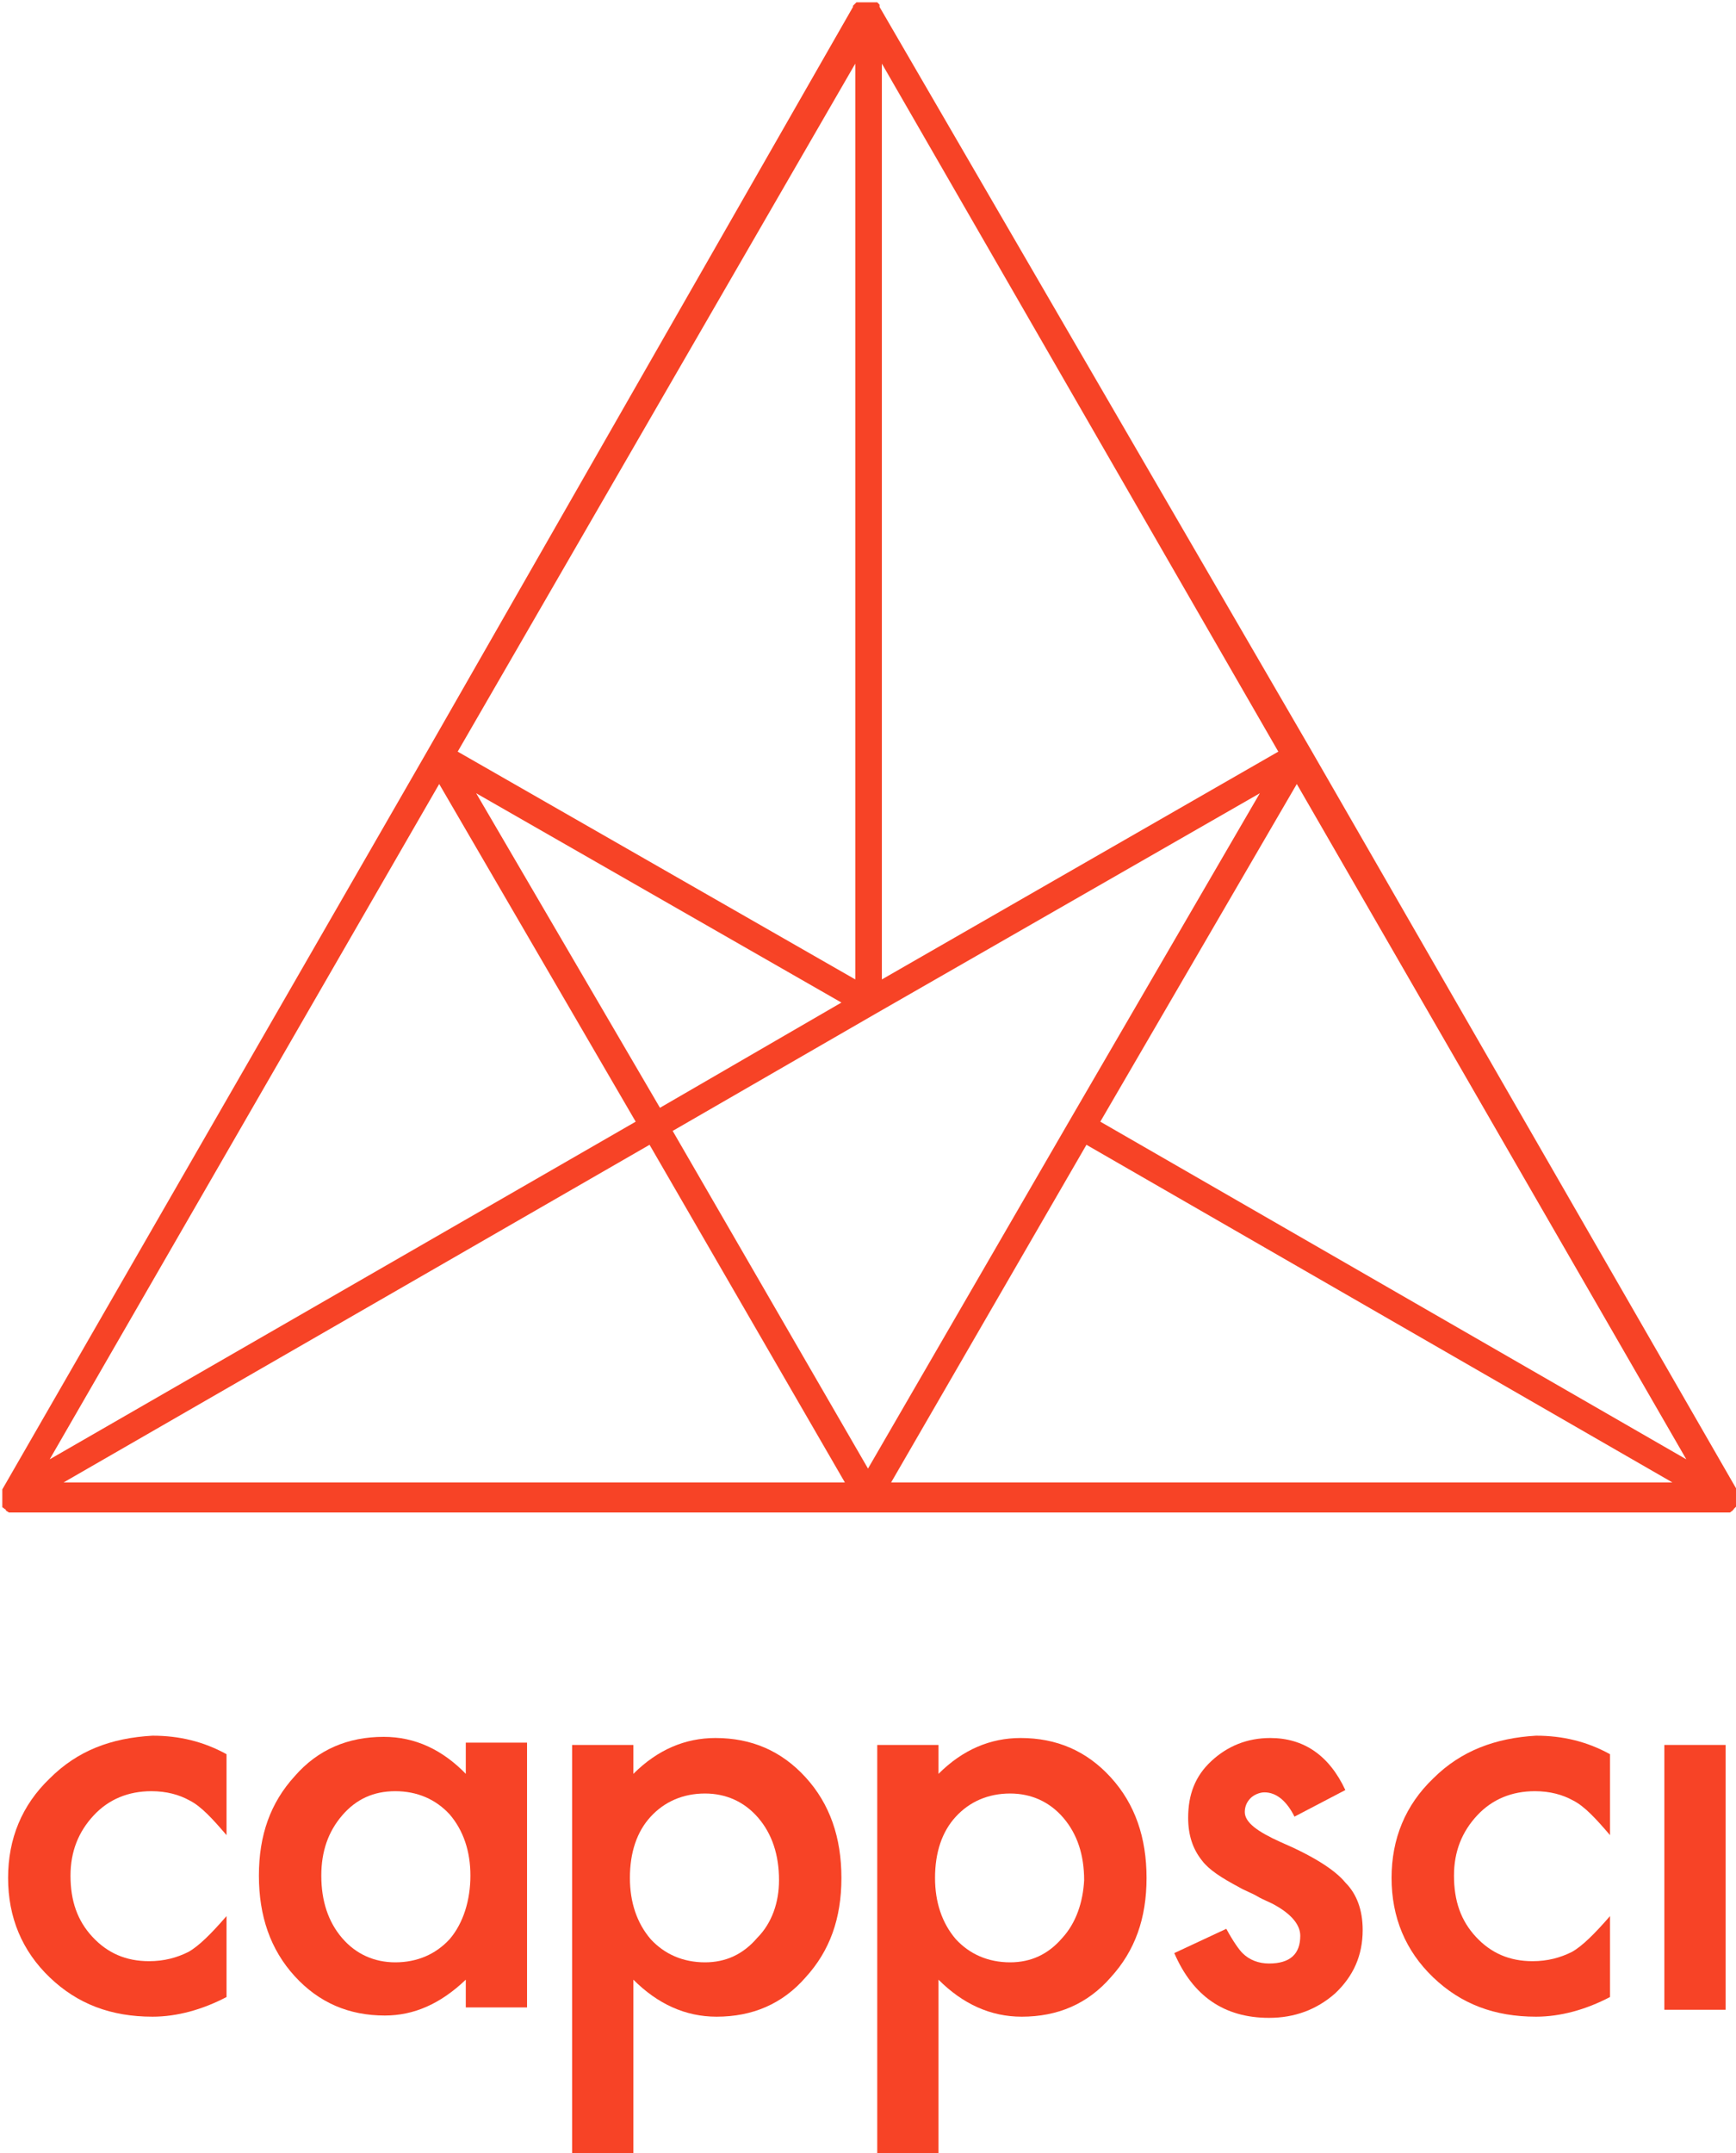<?xml version="1.0" encoding="utf-8"?>
<!-- Generator: Adobe Illustrator 18.1.0, SVG Export Plug-In . SVG Version: 6.00 Build 0)  -->
<!DOCTYPE svg PUBLIC "-//W3C//DTD SVG 1.1//EN" "http://www.w3.org/Graphics/SVG/1.1/DTD/svg11.dtd">
<svg version="1.1" id="Layer_1" xmlns="http://www.w3.org/2000/svg" xmlns:xlink="http://www.w3.org/1999/xlink" x="0px" y="0px"
	 viewBox="0 0 150.2 186.2" enable-background="new 0 0 150.2 186.2" xml:space="preserve">
<g>
	<path fill="#F74326" d="M4.3,153.8c-2.4,2.3-3.6,5.2-3.6,8.6s1.2,6.3,3.6,8.6c2.4,2.3,5.3,3.4,8.9,3.4c2.1,0,4.3-0.6,6.4-1.7v-7
		c-1.3,1.5-2.4,2.6-3.3,3.1c-1,0.5-2.1,0.8-3.4,0.8c-2,0-3.6-0.7-4.9-2.1c-1.3-1.4-1.9-3.1-1.9-5.3c0-2.1,0.7-3.8,2-5.2
		c1.3-1.4,3-2.1,5-2.1c1.3,0,2.4,0.3,3.3,0.8c1,0.5,2,1.6,3.2,3v-7c-2-1.1-4.1-1.6-6.4-1.6C9.6,150.3,6.7,151.4,4.3,153.8z"/>
	<path fill="#F74326" d="M40.4,153.5c-2.1-2.2-4.5-3.3-7.2-3.3c-3.1,0-5.7,1.1-7.7,3.4c-2.1,2.3-3.1,5.1-3.1,8.6
		c0,3.5,1,6.4,3.1,8.7c2.1,2.3,4.7,3.4,7.8,3.4c2.5,0,4.8-1,7-3.1v2.4h5.3v-22.9h-5.3V153.5z M38.9,167.7c-1.2,1.3-2.8,2-4.7,2
		c-1.8,0-3.4-0.7-4.6-2.1c-1.2-1.4-1.8-3.2-1.8-5.4c0-2.1,0.6-3.8,1.8-5.2c1.2-1.4,2.7-2.1,4.6-2.1c1.9,0,3.5,0.7,4.7,2
		c1.2,1.4,1.8,3.2,1.8,5.3S40.1,166.3,38.9,167.7z"/>
	<path fill="#F74326" d="M61.9,150.3c-2.6,0-5,1-7.1,3.1v-2.5h-5.3v35.3h5.3v-15c2.1,2.1,4.5,3.2,7.2,3.2c3.1,0,5.7-1.1,7.7-3.4
		c2.1-2.3,3.1-5.1,3.1-8.6c0-3.5-1-6.4-3.1-8.7C67.6,151.4,65,150.3,61.9,150.3z M65.5,167.6c-1.2,1.4-2.7,2.1-4.5,2.1
		c-1.9,0-3.5-0.7-4.7-2c-1.2-1.4-1.8-3.2-1.8-5.3c0-2.2,0.6-4,1.8-5.3c1.2-1.3,2.8-2,4.7-2c1.8,0,3.4,0.7,4.6,2.1
		c1.2,1.4,1.8,3.2,1.8,5.4C67.4,164.5,66.8,166.3,65.5,167.6z"/>
	<path fill="#F74326" d="M88.3,150.3c-2.6,0-5,1-7.1,3.1v-2.5h-5.3v35.3h5.3v-15c2.1,2.1,4.5,3.2,7.2,3.2c3.1,0,5.7-1.1,7.7-3.4
		c2.1-2.3,3.1-5.1,3.1-8.6c0-3.5-1-6.4-3.1-8.7C94,151.4,91.4,150.3,88.3,150.3z M91.9,167.6c-1.2,1.4-2.7,2.1-4.5,2.1
		c-1.9,0-3.5-0.7-4.7-2c-1.2-1.4-1.8-3.2-1.8-5.3c0-2.2,0.6-4,1.8-5.3c1.2-1.3,2.8-2,4.7-2c1.8,0,3.4,0.7,4.6,2.1
		c1.2,1.4,1.8,3.2,1.8,5.4C93.7,164.5,93.1,166.3,91.9,167.6z"/>
	<path fill="#F74326" d="M110.8,159.3c-2-0.9-3.1-1.7-3.1-2.6c0-0.5,0.2-0.9,0.5-1.2c0.3-0.3,0.8-0.5,1.2-0.5c1,0,1.9,0.7,2.6,2.1
		l4.4-2.3c-1.4-3-3.6-4.5-6.5-4.5c-2,0-3.7,0.7-5.1,2c-1.4,1.3-2,2.9-2,4.9c0,1.5,0.4,2.7,1.2,3.7c0.6,0.8,1.7,1.5,3.2,2.3
		c0.5,0.3,1.1,0.5,1.6,0.8c0.5,0.3,1.1,0.5,1.6,0.8c1.4,0.8,2.1,1.7,2.1,2.6c0,1.6-0.9,2.4-2.7,2.4c-0.9,0-1.7-0.3-2.3-0.9
		c-0.3-0.3-0.8-1-1.4-2.1l-4.5,2.1c1.6,3.7,4.3,5.6,8.2,5.6c2.2,0,4.1-0.7,5.7-2.1c1.6-1.5,2.4-3.3,2.4-5.5c0-1.7-0.5-3.1-1.5-4.1
		C115.5,161.7,113.6,160.5,110.8,159.3z"/>
	<path fill="#F74326" d="M124,153.8c-2.4,2.3-3.6,5.2-3.6,8.6s1.2,6.3,3.6,8.6c2.4,2.3,5.3,3.4,8.9,3.4c2.1,0,4.3-0.6,6.4-1.7v-7
		c-1.3,1.5-2.4,2.6-3.3,3.1c-1,0.5-2.1,0.8-3.4,0.8c-2,0-3.6-0.7-4.9-2.1c-1.3-1.4-1.9-3.1-1.9-5.3c0-2.1,0.7-3.8,2-5.2
		c1.3-1.4,3-2.1,5-2.1c1.3,0,2.4,0.3,3.3,0.8c1,0.5,2,1.6,3.2,3v-7c-2-1.1-4.1-1.6-6.4-1.6C129.4,150.3,126.4,151.4,124,153.8z"/>
	<rect x="144" y="150.9" fill="#F74326" width="5.3" height="22.9"/>
	<path fill="#F74326" d="M150.2,129.3C150.2,129.3,150.2,129.2,150.2,129.3c0-0.1,0-0.1,0-0.1c0,0,0-0.1,0-0.1c0,0,0,0,0-0.1
		c0,0,0,0,0-0.1c0,0,0-0.1,0-0.1c0,0,0,0,0-0.1c0,0,0,0,0,0l-36.8-63.9l0,0l0,0l0,0l0,0L76.1,0.6c0,0,0,0,0,0c0,0,0,0,0-0.1
		c0,0,0,0,0-0.1c0,0,0,0-0.1-0.1c0,0,0,0,0,0c0,0,0,0-0.1-0.1c0,0,0,0-0.1,0c0,0,0,0-0.1,0c0,0,0,0,0,0c0,0,0,0,0,0c0,0,0,0-0.1,0
		c0,0-0.1,0-0.1,0c0,0,0,0-0.1,0c0,0,0,0-0.1,0c0,0-0.1,0-0.1,0c0,0-0.1,0-0.1,0c0,0,0,0-0.1,0c0,0,0,0,0,0c0,0,0,0,0,0
		c0,0,0,0-0.1,0c0,0-0.1,0-0.1,0c0,0-0.1,0-0.1,0c0,0,0,0-0.1,0c0,0-0.1,0-0.1,0c0,0-0.1,0-0.1,0c0,0,0,0-0.1,0c0,0,0,0,0,0
		c0,0,0,0,0,0c0,0,0,0-0.1,0c0,0,0,0-0.1,0c0,0,0,0-0.1,0.1c0,0,0,0,0,0c0,0,0,0-0.1,0.1c0,0,0,0-0.1,0.1c0,0,0,0,0,0.1c0,0,0,0,0,0
		L37,64.9c0,0,0,0,0,0L0.2,128.8c0,0,0,0,0,0c0,0,0,0,0,0.1c0,0,0,0,0,0.1c0,0,0,0,0,0.1c0,0,0,0,0,0.1c0,0,0,0.1,0,0.1
		c0,0,0,0.1,0,0.1c0,0,0,0,0,0.1c0,0,0,0,0,0c0,0,0,0,0,0c0,0,0,0,0,0.1c0,0,0,0.1,0,0.1c0,0,0,0.1,0,0.1c0,0,0,0,0,0.1
		c0,0,0,0.1,0,0.1c0,0,0,0.1,0,0.1c0,0,0,0,0,0.1c0,0,0,0,0,0c0,0,0,0,0,0c0,0,0,0,0,0.1c0,0,0,0.1,0.1,0.1c0,0,0,0,0.1,0.1
		c0,0,0,0,0,0c0,0,0.1,0,0.1,0.1c0,0,0.1,0.1,0.1,0.1c0,0,0,0,0,0c0,0,0,0,0,0c0,0,0,0,0,0c0.1,0,0.1,0.1,0.2,0.1l0,0c0,0,0,0,0.1,0
		c0.1,0,0.2,0,0.3,0c0,0,0,0,0,0l0,0l0,0l0,0h74l0,0l0,0l0,0l0,0h74l0,0l0,0h0l0,0l0,0c0.1,0,0.2,0,0.3,0c0,0,0,0,0.1,0
		c0.1,0,0.1,0,0.2-0.1c0,0,0,0,0,0l0,0c0,0,0,0,0,0c0,0,0.1,0,0.1-0.1c0,0,0.1,0,0.1-0.1c0,0,0,0,0,0c0,0,0,0,0.1-0.1
		c0,0,0.1-0.1,0.1-0.1c0,0,0,0,0-0.1c0,0,0,0,0,0c0,0,0,0,0,0c0,0,0,0,0-0.1c0,0,0-0.1,0-0.1c0,0,0-0.1,0-0.1c0,0,0,0,0-0.1
		c0,0,0-0.1,0-0.1c0,0,0-0.1,0-0.1C150.2,129.4,150.2,129.4,150.2,129.3C150.2,129.4,150.2,129.3,150.2,129.3
		C150.2,129.3,150.2,129.3,150.2,129.3z M76.3,5.5L110.6,65L76.3,84.7V5.5z M74,5.5v79.2L39.6,65L74,5.5z M72.8,86.7l-15.7,9.1
		L41.2,68.6L72.8,86.7z M38,67.8L55,97L4.3,126.2L38,67.8z M5.5,128.2L56.2,99l16.9,29.2H5.5z M75.1,127L58.2,97.8l17.5-10.1
		c0,0,0,0,0,0l0,0h0L109,68.6L92.6,96.8c0,0,0,0,0,0l0,0l0,0l0,0l0,0L75.1,127z M77.1,128.2L94,99l50.7,29.2H77.1z M95.2,97l17-29.2
		l33.7,58.4L95.2,97z"/>
</g>
</svg>
